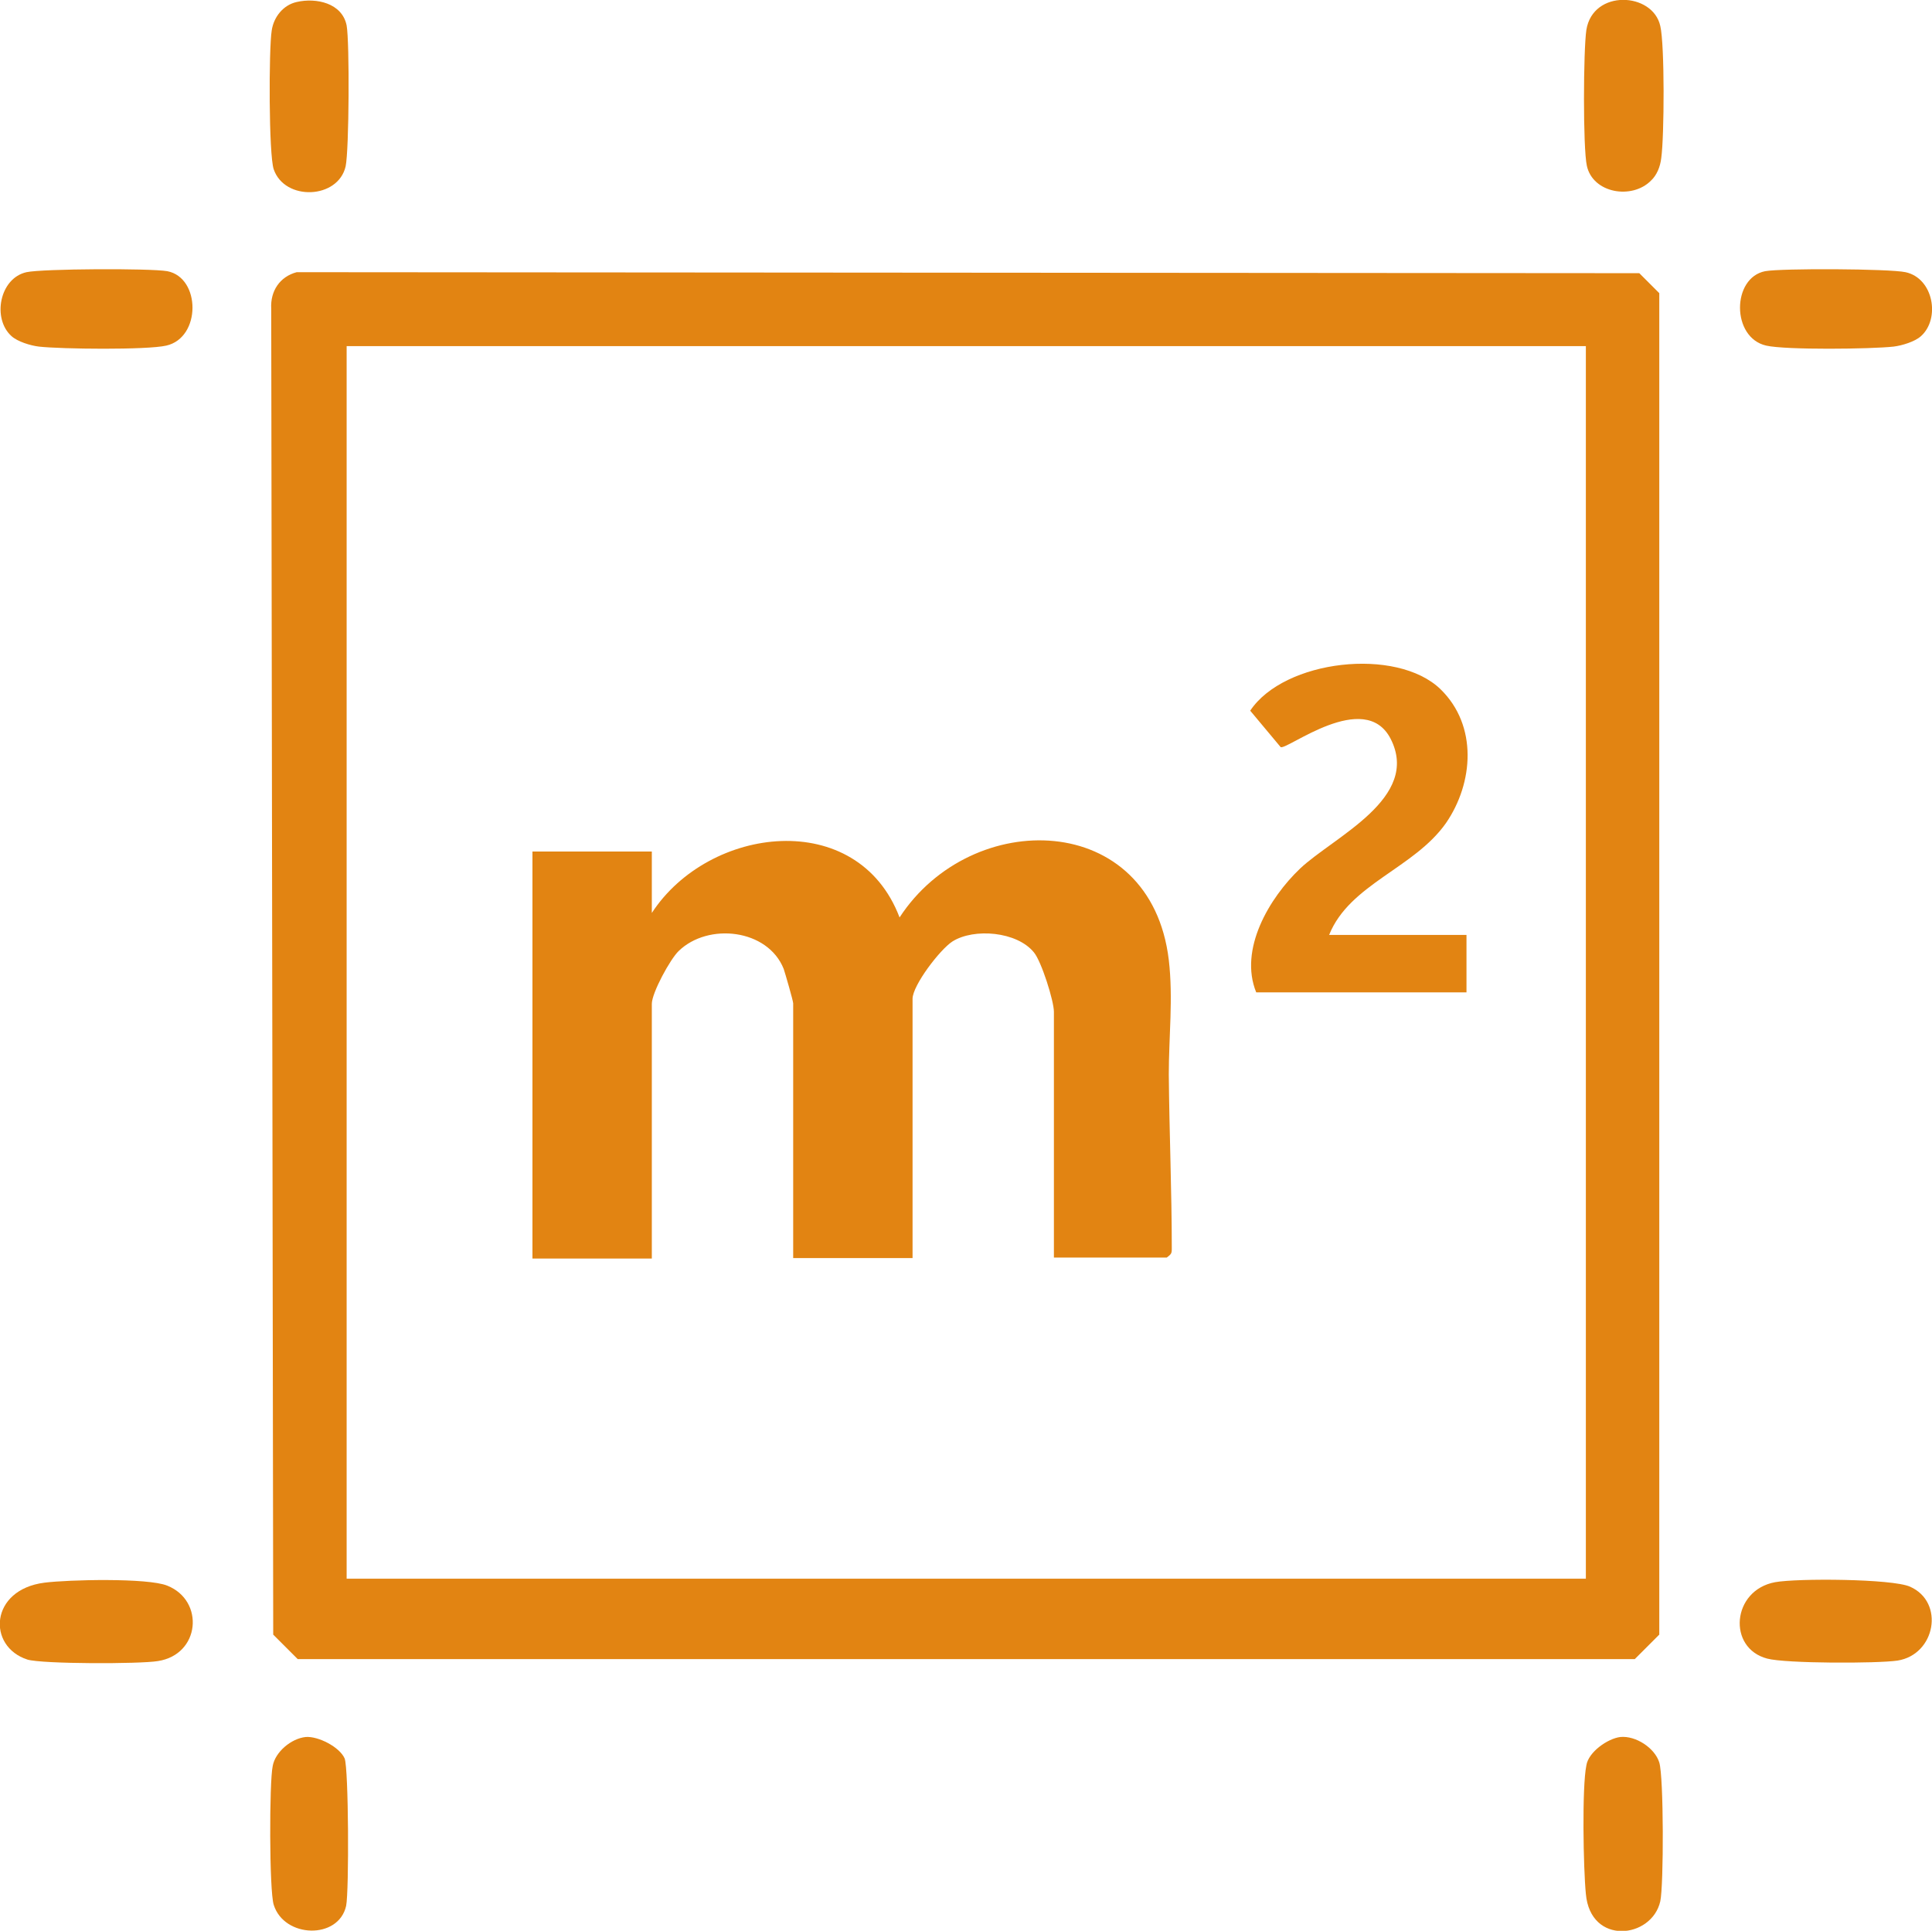 <?xml version="1.0" encoding="utf-8"?>
<!-- Generator: Adobe Illustrator 28.1.0, SVG Export Plug-In . SVG Version: 6.00 Build 0)  -->
<svg version="1.1" id="Capa_2_00000035523114116727423290000014147879991816615850_"
	 xmlns="http://www.w3.org/2000/svg" xmlns:xlink="http://www.w3.org/1999/xlink" x="0px" y="0px" viewBox="0 0 386.8 386.6"
	 style="enable-background:new 0 0 386.8 386.6;" xml:space="preserve">
<style type="text/css">
	.st0{fill:#E28412;}
</style>
<g id="Capa_1-2">
	<g>
		<path class="st0" d="M59.4,54.5l268.8,0.2l4,4v268.6l-4.9,4.9H59.6l-4.9-4.9L54.3,61.8C54.1,58.3,56,55.4,59.4,54.5L59.4,54.5z
			 M317.5,69.3H69.4v246.8h248.1L317.5,69.3L317.5,69.3z"/>
		<path class="st0" d="M355.4,316.8c4.4-0.8,23.4-0.7,27,0.9c7,3.1,5.1,13.6-2.5,14.8c-4,0.6-22.4,0.6-26.1-0.4
			C345.8,330,346.7,318.4,355.4,316.8z"/>
		<path class="st0" d="M8.9,316.9c4.7-0.6,20.7-1,24.6,0.6c7.5,3,6.6,13.8-1.9,15.1c-3.6,0.6-23.1,0.6-26.1-0.3
			C-2.6,329.7-2.1,318.3,8.9,316.9L8.9,316.9z"/>
		<path class="st0" d="M59.4,0.4c3.9-0.9,9.1,0.2,10,4.7C70,8.4,69.9,30,69.2,33.3c-1.5,6.6-12.2,7-14.4,0.6c-1-2.9-1-24.1-0.4-27.8
			C54.8,3.4,56.7,1,59.4,0.4L59.4,0.4z"/>
		<path class="st0" d="M61.2,347.8c2.5-0.2,6.8,2,7.8,4.3c0.8,2,0.9,26.5,0.3,29.5c-1.5,6.8-12.4,6.5-14.5-0.2
			c-0.9-2.8-0.9-24.6-0.2-27.8C55.1,350.8,58.3,348.1,61.2,347.8z"/>
		<path class="st0" d="M324.4,347.8c3.1-0.3,6.9,2.2,7.8,5.1s0.9,24.6,0.2,27.8c-1.7,7.5-14,8.9-14.9-1.5c-0.5-5-0.8-21.3,0.1-25.7
			C318,350.8,321.9,348.1,324.4,347.8L324.4,347.8z"/>
		<path class="st0" d="M330.5,36.2c-3.8,3.8-11.6,2.5-12.8-3C316.9,29.6,317,10,317.6,6c1.3-8.2,13.3-7.6,14.8-0.8
			c0.9,3.8,0.8,22.1,0.2,26.4C332.4,33.4,331.7,35.1,330.5,36.2L330.5,36.2z"/>
		<path class="st0" d="M2.3,67.3c-3.9-3.5-2.4-11.6,3-12.8c3.2-0.7,24.8-0.8,28.2-0.2c6.7,1.3,6.8,13.3-0.2,14.9
			c-3.9,0.9-21.1,0.7-25.5,0.2C6.1,69.2,3.5,68.4,2.3,67.3z"/>
		<path class="st0" d="M384.6,67.3c-1.2,1.1-3.8,1.9-5.5,2.1c-4.5,0.5-21.6,0.7-25.5-0.2c-7-1.6-6.9-13.6-0.2-14.9
			c3.3-0.6,24.9-0.5,28.1,0.2C387.1,55.7,388.5,63.8,384.6,67.3z"/>
		<path class="st0" d="M130.5,182.8c11.4-17.5,41.2-21.2,49.6,0.9c14.4-22.1,50.3-21.5,53.9,8.5c0.9,7.6,0,15.5,0,22.9
			c0.1,11.6,0.6,23.4,0.6,34.9c0,1-0.1,1.1-1,1.8h-22.6v-49.2c0-2.2-2.5-10.1-4-11.9c-3.4-4.2-12-4.9-16.3-2.2
			c-2.5,1.6-8,8.8-8,11.5v51.9h-23.9v-51c0-0.5-1.6-6-1.9-6.9c-3.2-8-15.1-9.3-21-3.6c-1.7,1.6-5.4,8.4-5.4,10.6v51h-23.9v-81.5
			h23.9L130.5,182.8L130.5,182.8z"/>
		<path class="st0" d="M266.1,187.2h27.5v11.5h-42.1c-3.5-8.6,2.6-18.9,8.8-24.8c6.8-6.4,24.2-14.1,18.1-26c-5.2-10-20.7,2.3-22,1.7
			l-6.1-7.3c6.8-10.2,29.3-12.8,38.1-4.3c7.5,7.3,6.6,18.8,1.1,26.8C283.1,173.9,270.2,177,266.1,187.2L266.1,187.2z"/>
	</g>
</g>
</svg>
